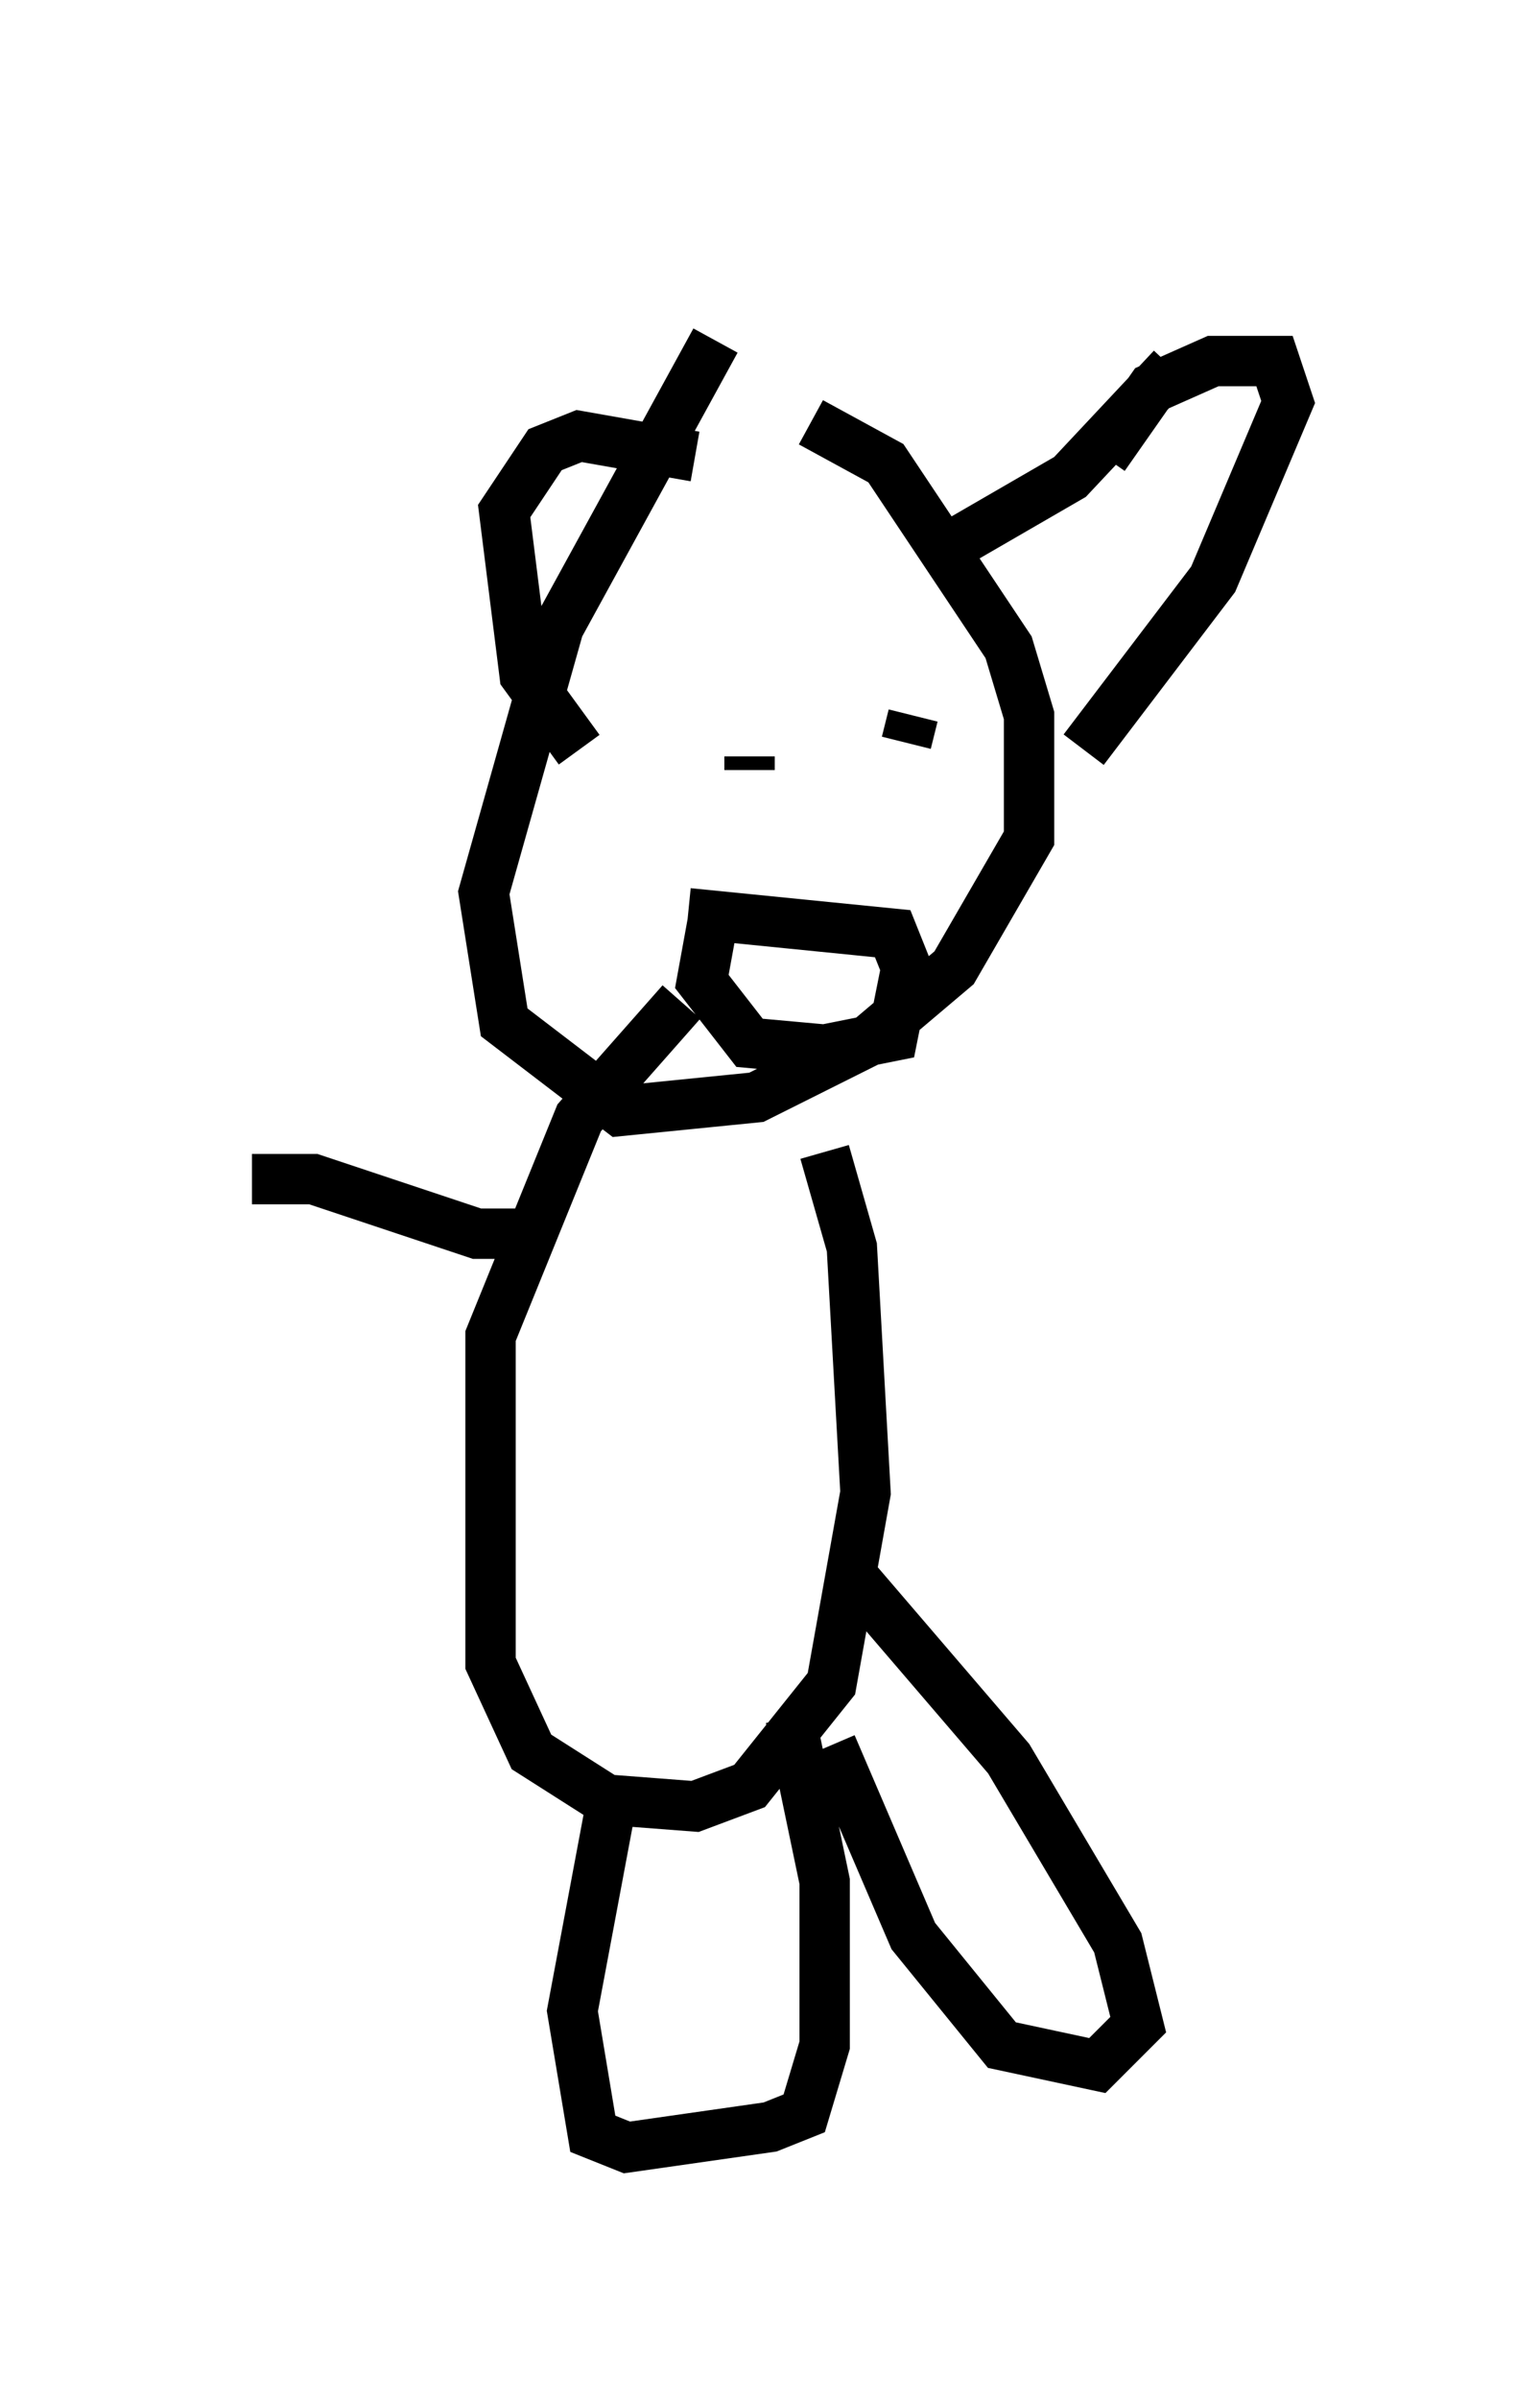 <?xml version="1.0" encoding="utf-8" ?>
<svg baseProfile="full" height="47.618" version="1.1" width="30.568" xmlns="http://www.w3.org/2000/svg" xmlns:ev="http://www.w3.org/2001/xml-events" xmlns:xlink="http://www.w3.org/1999/xlink"><defs /><rect fill="white" height="47.618" width="30.568" x="0" y="0" /><path d="M16.367, 5 m-2.165, 1.759 l-3.112, 5.683 -1.488, 5.277 l0.406, 2.571 2.3, 1.759 l2.706, -0.271 2.165, -1.083 l1.759, -1.488 1.488, -2.571 l0.0, -2.436 -0.406, -1.353 l-2.436, -3.654 -1.488, -0.812 m-1.218, 6.631 l0.0, 0.271 m3.112, -0.541 l0.135, -0.541 m-4.465, 3.924 l4.059, 0.406 0.271, 0.677 l-0.271, 1.353 -1.353, 0.271 l-1.488, -0.135 -0.947, -1.218 l0.271, -1.488 m-2.706, -3.112 l-1.083, -1.488 -0.406, -3.248 l0.812, -1.218 0.677, -0.271 l2.3, 0.406 m8.119, 0.0 l0.947, -1.353 1.218, -0.541 l1.218, 0.0 0.271, 0.812 l-1.488, 3.518 -2.571, 3.383 m1.759, -7.578 l-2.03, 2.165 -2.571, 1.488 m-2.3, 11.908 l0.541, 1.894 0.271, 4.871 l-0.677, 3.789 -1.624, 2.03 l-1.083, 0.406 -1.759, -0.135 l-1.488, -0.947 -0.812, -1.759 l0.0, -6.495 1.759, -4.33 l2.03, -2.3 m-1.353, 15.697 l-0.812, 4.33 0.406, 2.436 l0.677, 0.271 2.842, -0.406 l0.677, -0.271 0.406, -1.353 l0.0, -3.248 -0.677, -3.248 m0.812, 0.541 l1.624, 3.789 1.759, 2.165 l1.894, 0.406 0.812, -0.812 l-0.406, -1.624 -2.165, -3.654 l-3.248, -3.789 m-5.954, -6.631 l-1.353, 0.0 -3.248, -1.083 l-1.218, 0.0 " fill="none" stroke="black" stroke-width="1" /></svg>